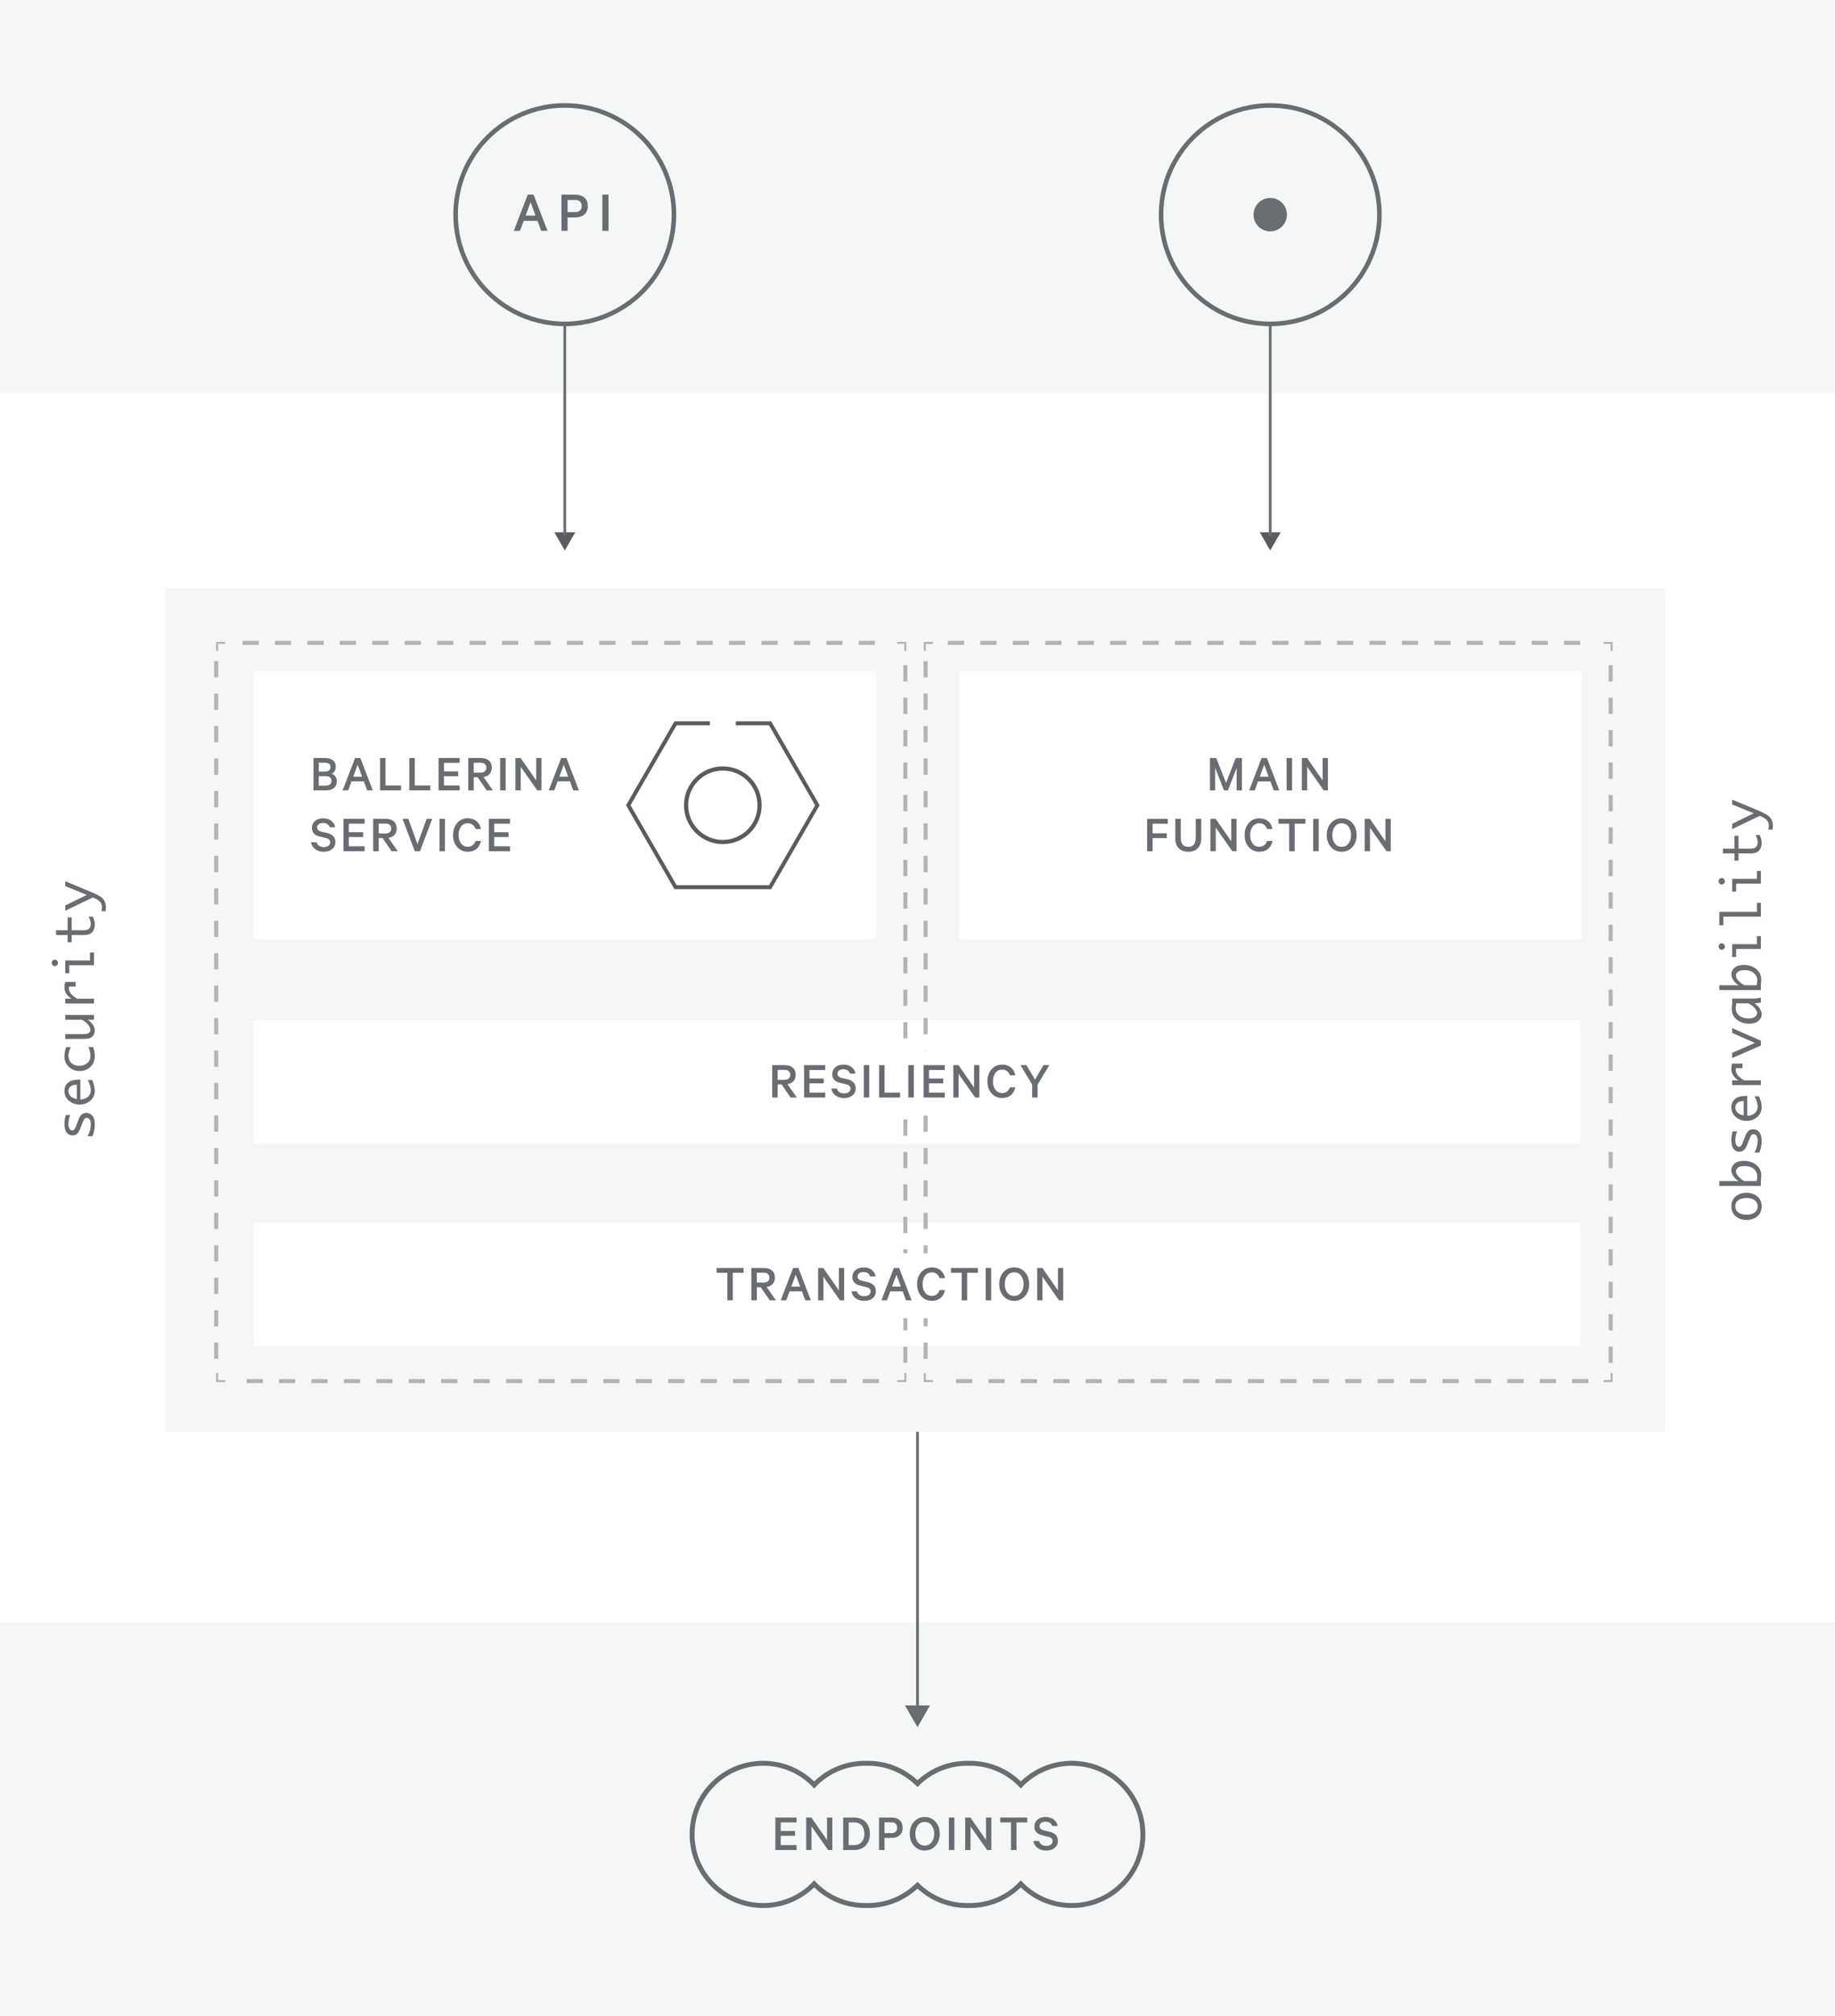 <?xml version="1.0" encoding="utf-8"?>
<!-- Generator: Adobe Illustrator 16.0.4, SVG Export Plug-In . SVG Version: 6.00 Build 0)  -->
<!DOCTYPE svg PUBLIC "-//W3C//DTD SVG 1.1//EN" "http://www.w3.org/Graphics/SVG/1.1/DTD/svg11.dtd">
<svg version="1.1" id="Layer_1" xmlns="http://www.w3.org/2000/svg" xmlns:xlink="http://www.w3.org/1999/xlink" x="0px" y="0px"
	 width="452.664px" height="497px" viewBox="0 0 452.664 497" enable-background="new 0 0 452.664 497" xml:space="preserve">
<g>
	<rect x="-0.578" y="-0.312" fill="#F5F6F6" width="453.82" height="497.625"/>
	<rect x="-0.075" y="96.938" fill="#FFFFFF" width="452.814" height="303.123"/>
	<g>
		<path fill="#696C71" d="M434.574,297.414c0,1.015-0.354,1.826-1.062,2.435c-0.709,0.609-1.604,0.913-2.683,0.913
			s-1.972-0.304-2.679-0.913c-0.707-0.608-1.061-1.42-1.061-2.435c0-1.011,0.354-1.82,1.061-2.429
			c0.707-0.609,1.6-0.913,2.679-0.913s1.974,0.304,2.683,0.913C434.22,295.594,434.574,296.403,434.574,297.414z M433.59,297.414
			c0-0.63-0.245-1.131-0.736-1.502c-0.49-0.372-1.166-0.559-2.024-0.559c-0.854,0-1.528,0.187-2.019,0.559
			c-0.49,0.371-0.736,0.872-0.736,1.502c0,0.634,0.246,1.137,0.736,1.508c0.49,0.372,1.164,0.559,2.019,0.559
			c0.858,0,1.534-0.187,2.024-0.559C433.345,298.551,433.59,298.048,433.59,297.414z"/>
		<path fill="#696C71" d="M428.881,291.19c-0.592-0.363-1.039-0.797-1.34-1.301s-0.451-0.967-0.451-1.391
			c0-0.592,0.256-1.125,0.769-1.6c0.513-0.474,1.288-0.711,2.329-0.711c0.821,0,1.555,0.158,2.199,0.474
			c0.646,0.315,1.156,0.735,1.531,1.26c0.373,0.524,0.561,1.175,0.561,1.948c0,0.221-0.023,0.559-0.069,1.016
			c-0.009,0.068-0.019,0.17-0.032,0.305v1.182h-10.244v-1.182H428.881z M430.285,291.19h3.045c0.109-0.427,0.165-0.82,0.165-1.18
			c0-0.716-0.28-1.317-0.843-1.807c-0.561-0.488-1.328-0.732-2.303-0.732c-0.708,0-1.24,0.133-1.596,0.399s-0.533,0.569-0.533,0.907
			c0,0.369,0.186,0.773,0.559,1.216S429.654,290.835,430.285,291.19z"/>
		<path fill="#696C71" d="M434.003,284.151h-1.251c0.31-0.474,0.526-0.976,0.65-1.504c0.125-0.529,0.188-0.979,0.188-1.346
			c0-0.598-0.096-1.026-0.289-1.289c-0.191-0.263-0.432-0.394-0.72-0.394c-0.19,0-0.354,0.062-0.489,0.185
			c-0.135,0.122-0.303,0.427-0.501,0.914l-0.165,0.406l-0.324,0.818c-0.342,0.88-0.66,1.435-0.951,1.663
			c-0.288,0.232-0.64,0.349-1.055,0.349c-0.584,0-1.064-0.225-1.44-0.677c-0.376-0.451-0.565-1.183-0.565-2.195
			c0-0.759,0.11-1.477,0.33-2.155h1.073c-0.279,0.78-0.419,1.514-0.419,2.2c0,0.501,0.088,0.892,0.264,1.174
			c0.176,0.281,0.395,0.423,0.656,0.423c0.254,0,0.457-0.123,0.609-0.369c0.152-0.24,0.328-0.635,0.527-1.182l0.292-0.8
			c0.267-0.733,0.557-1.247,0.87-1.543c0.312-0.295,0.704-0.442,1.174-0.442c0.613,0,1.118,0.236,1.514,0.708
			c0.396,0.472,0.594,1.226,0.594,2.263C434.574,282.264,434.384,283.195,434.003,284.151z"/>
		<path fill="#696C71" d="M433.906,270.289c0.445,0.943,0.668,1.837,0.668,2.679c0,0.639-0.158,1.21-0.476,1.714
			s-0.771,0.906-1.36,1.209s-1.221,0.454-1.893,0.454c-0.647,0-1.27-0.144-1.865-0.432s-1.061-0.689-1.393-1.206
			s-0.498-1.092-0.498-1.727c0-0.842,0.301-1.519,0.9-2.028s1.525-0.765,2.775-0.765h0.254v4.888c0.492,0,0.941-0.103,1.35-0.308
			c0.406-0.205,0.713-0.476,0.916-0.81s0.305-0.715,0.305-1.143c0-0.762-0.254-1.604-0.764-2.526H433.906z M430.137,275.006v-3.536
			h-0.17c-0.578,0-1.038,0.142-1.38,0.425c-0.342,0.284-0.513,0.663-0.513,1.137c0,0.479,0.174,0.892,0.521,1.241
			C428.944,274.621,429.458,274.865,430.137,275.006z"/>
		<path fill="#696C71" d="M434.377,267.534h-7.09v-1.181h1.549c-0.584-0.368-1.021-0.79-1.311-1.267
			c-0.29-0.476-0.436-1.006-0.436-1.59c0-0.428,0.066-0.854,0.197-1.282h2.559v1.137h-1.619c-0.033,0.198-0.051,0.355-0.051,0.469
			c0,0.44,0.174,0.872,0.521,1.295c0.347,0.424,0.868,0.836,1.562,1.238h4.119V267.534z"/>
		<path fill="#696C71" d="M434.377,257.78l-7.09,3.08v-1.295l5.618-2.434l-5.618-2.475v-1.186l7.09,3.104V257.78z"/>
		<path fill="#696C71" d="M432.791,247.38c0.59,0.359,1.035,0.793,1.334,1.299s0.449,0.97,0.449,1.394
			c0,0.593-0.256,1.125-0.768,1.597c-0.513,0.472-1.289,0.708-2.33,0.708c-0.82,0-1.555-0.156-2.199-0.471
			c-0.646-0.313-1.156-0.732-1.529-1.258c-0.375-0.525-0.562-1.176-0.562-1.951c0-0.225,0.023-0.562,0.07-1.015
			c0.008-0.067,0.019-0.169,0.031-0.304v-1.185h5.007c0.855,0,1.55-0.091,2.083-0.273v1.232
			C433.99,247.248,433.461,247.323,432.791,247.38z M431.379,247.375h-3.045c-0.109,0.42-0.164,0.81-0.164,1.17
			c0,0.729,0.281,1.336,0.845,1.822c0.563,0.485,1.331,0.728,2.301,0.728c0.703,0,1.233-0.133,1.592-0.397s0.537-0.566,0.537-0.906
			c0-0.368-0.187-0.775-0.56-1.221S432.01,247.727,431.379,247.375z"/>
		<path fill="#696C71" d="M428.881,242.9c-0.592-0.363-1.039-0.797-1.34-1.301s-0.451-0.967-0.451-1.391
			c0-0.592,0.256-1.125,0.769-1.6c0.513-0.474,1.288-0.711,2.329-0.711c0.821,0,1.555,0.158,2.199,0.474
			c0.646,0.315,1.156,0.735,1.531,1.26c0.373,0.524,0.561,1.175,0.561,1.948c0,0.221-0.023,0.559-0.069,1.016
			c-0.009,0.068-0.019,0.17-0.032,0.305v1.182h-10.244V242.9H428.881z M430.285,242.9h3.045c0.109-0.427,0.165-0.82,0.165-1.18
			c0-0.716-0.28-1.317-0.843-1.807c-0.561-0.488-1.328-0.732-2.303-0.732c-0.708,0-1.24,0.133-1.596,0.399s-0.533,0.569-0.533,0.907
			c0,0.369,0.186,0.773,0.559,1.216S429.654,242.545,430.285,242.9z"/>
		<path fill="#696C71" d="M424.727,234.148c-0.266,0-0.465-0.091-0.596-0.271c-0.13-0.182-0.195-0.353-0.195-0.513
			c0-0.164,0.065-0.337,0.195-0.519c0.131-0.181,0.33-0.271,0.596-0.271c0.261,0,0.457,0.091,0.588,0.271
			c0.13,0.182,0.195,0.354,0.195,0.519c0,0.16-0.065,0.331-0.195,0.513C425.184,234.058,424.987,234.148,424.727,234.148z
			 M434.377,233.958h-6.105v1.968h-0.984v-3.148h6.106v-1.974h0.983V233.958z"/>
		<path fill="#696C71" d="M434.377,225.991h-9.261v2.121h-0.983v-3.301h9.261v-2.216h0.983V225.991z"/>
		<path fill="#696C71" d="M424.727,218.052c-0.266,0-0.465-0.091-0.596-0.271c-0.13-0.182-0.195-0.353-0.195-0.513
			c0-0.164,0.065-0.337,0.195-0.519c0.131-0.181,0.33-0.271,0.596-0.271c0.261,0,0.457,0.091,0.588,0.271
			c0.13,0.182,0.195,0.354,0.195,0.519c0,0.16-0.065,0.331-0.195,0.513C425.184,217.961,424.987,218.052,424.727,218.052z
			 M434.377,217.861h-6.105v1.968h-0.984v-3.148h6.106v-1.974h0.983V217.861z"/>
		<path fill="#696C71" d="M434.092,205.871c0.232,0.554,0.371,0.956,0.416,1.205c0.045,0.25,0.066,0.491,0.066,0.725
			c0,0.494-0.096,0.947-0.285,1.357c-0.191,0.411-0.473,0.721-0.845,0.931c-0.372,0.209-0.948,0.313-1.727,0.313h-2.856v1.771
			h-0.984v-1.771h-2.855v-1.18h2.855v-3.155h0.984v3.155h2.838c0.57,0,0.975-0.068,1.209-0.203c0.234-0.136,0.407-0.316,0.518-0.543
			c0.109-0.227,0.164-0.494,0.164-0.803c0-0.572-0.18-1.173-0.539-1.803H434.092z"/>
		<path fill="#696C71" d="M434.098,201.14l-6.811,3.275v-1.301l5.324-2.608l-5.324-2.179v-1.187l6.59,2.742
			c1.39,0.58,2.312,1.131,2.768,1.654c0.457,0.522,0.685,1.198,0.685,2.028c0,0.359-0.032,0.682-0.095,0.965h-1.041
			c0.102-0.326,0.152-0.637,0.152-0.933c0-0.381-0.074-0.719-0.223-1.016c-0.146-0.296-0.408-0.566-0.783-0.812
			c-0.376-0.245-0.701-0.419-0.975-0.521L434.098,201.14z"/>
	</g>
	<g>
		<path fill="#696C71" d="M22.811,280.126h-1.25c0.309-0.474,0.526-0.976,0.65-1.504c0.125-0.529,0.188-0.979,0.188-1.346
			c0-0.598-0.096-1.026-0.289-1.289c-0.192-0.263-0.433-0.394-0.72-0.394c-0.19,0-0.354,0.062-0.489,0.185
			c-0.135,0.122-0.303,0.427-0.501,0.914l-0.165,0.406l-0.324,0.818c-0.343,0.88-0.66,1.435-0.952,1.663
			c-0.288,0.232-0.639,0.349-1.054,0.349c-0.584,0-1.064-0.225-1.441-0.677c-0.376-0.451-0.565-1.183-0.565-2.195
			c0-0.759,0.11-1.477,0.33-2.155h1.073c-0.279,0.78-0.419,1.514-0.419,2.2c0,0.501,0.088,0.892,0.263,1.174
			c0.176,0.281,0.395,0.423,0.657,0.423c0.254,0,0.457-0.123,0.609-0.369c0.152-0.24,0.328-0.635,0.527-1.182l0.292-0.8
			c0.267-0.733,0.557-1.247,0.87-1.543c0.313-0.295,0.705-0.442,1.174-0.442c0.614,0,1.118,0.236,1.514,0.708
			c0.396,0.472,0.593,1.226,0.593,2.263C23.382,278.238,23.191,279.17,22.811,280.126z"/>
		<path fill="#696C71" d="M22.713,266.264c0.446,0.943,0.668,1.837,0.668,2.679c0,0.639-0.159,1.21-0.476,1.714
			c-0.317,0.504-0.771,0.906-1.36,1.209s-1.221,0.454-1.893,0.454c-0.647,0-1.269-0.144-1.865-0.432s-1.061-0.689-1.392-1.206
			c-0.332-0.517-0.498-1.092-0.498-1.727c0-0.842,0.3-1.519,0.9-2.028s1.525-0.765,2.776-0.765h0.253v4.888
			c0.492,0,0.942-0.103,1.349-0.308s0.713-0.476,0.917-0.81s0.305-0.715,0.305-1.143c0-0.762-0.254-1.604-0.764-2.526H22.713z
			 M18.945,270.98v-3.536h-0.171c-0.578,0-1.038,0.142-1.379,0.425c-0.342,0.284-0.513,0.663-0.513,1.137
			c0,0.479,0.174,0.892,0.522,1.241C17.752,270.596,18.266,270.84,18.945,270.98z"/>
		<path fill="#696C71" d="M22.982,258.145c0.267,0.792,0.4,1.545,0.4,2.26c0,0.711-0.164,1.343-0.492,1.896
			c-0.328,0.552-0.772,0.982-1.333,1.292c-0.561,0.309-1.199,0.463-1.914,0.463c-1.075,0-1.968-0.351-2.679-1.051
			s-1.066-1.545-1.066-2.535c0-0.732,0.138-1.507,0.413-2.324h1.136c-0.376,0.826-0.565,1.564-0.565,2.216
			c0,0.432,0.107,0.838,0.321,1.219c0.213,0.381,0.547,0.675,1,0.882c0.453,0.208,0.918,0.312,1.396,0.312
			c0.639,0,1.249-0.2,1.828-0.6c0.58-0.4,0.87-1.027,0.87-1.882c0-0.259-0.018-0.513-0.054-0.762
			c-0.036-0.25-0.168-0.711-0.397-1.385H22.982z"/>
		<path fill="#696C71" d="M16.095,250.23h7.09v1.181H21.63c0.584,0.381,1.022,0.804,1.314,1.27s0.438,0.931,0.438,1.396
			c0,0.415-0.111,0.795-0.333,1.14c-0.222,0.345-0.514,0.585-0.876,0.72c-0.361,0.136-1.067,0.203-2.117,0.203h-3.961v-1.18h4.107
			c0.681,0,1.131-0.033,1.349-0.099c0.218-0.065,0.397-0.187,0.537-0.362s0.209-0.365,0.209-0.568c0-0.414-0.196-0.859-0.587-1.336
			c-0.392-0.476-0.886-0.87-1.482-1.184h-4.132V250.23z"/>
		<path fill="#696C71" d="M23.185,247.412h-7.09v-1.181h1.549c-0.584-0.368-1.021-0.79-1.311-1.267
			c-0.29-0.476-0.435-1.006-0.435-1.59c0-0.428,0.065-0.854,0.197-1.282h2.558v1.137h-1.619c-0.034,0.198-0.051,0.355-0.051,0.469
			c0,0.44,0.173,0.872,0.521,1.295c0.347,0.424,0.868,0.836,1.562,1.238h4.12V247.412z"/>
		<path fill="#696C71" d="M13.534,238.171c-0.266,0-0.464-0.091-0.595-0.271c-0.13-0.182-0.196-0.353-0.196-0.513
			c0-0.164,0.065-0.337,0.196-0.519c0.131-0.181,0.329-0.271,0.595-0.271c0.261,0,0.457,0.091,0.588,0.271
			c0.13,0.182,0.196,0.354,0.196,0.519c0,0.16-0.065,0.331-0.196,0.513C13.991,238.08,13.795,238.171,13.534,238.171z
			 M23.185,237.98h-6.106v1.968h-0.984V236.8h6.106v-1.974h0.984V237.98z"/>
		<path fill="#696C71" d="M22.899,225.99c0.233,0.554,0.372,0.956,0.416,1.205c0.045,0.25,0.067,0.491,0.067,0.725
			c0,0.494-0.095,0.947-0.286,1.357c-0.19,0.411-0.472,0.721-0.844,0.931c-0.373,0.209-0.948,0.313-1.727,0.313h-2.856v1.771h-0.984
			v-1.771h-2.856v-1.18h2.856v-3.155h0.984v3.155h2.837c0.571,0,0.975-0.068,1.209-0.203c0.235-0.136,0.408-0.316,0.518-0.543
			s0.165-0.494,0.165-0.803c0-0.572-0.18-1.173-0.54-1.803H22.899z"/>
		<path fill="#696C71" d="M22.906,221.259l-6.811,3.275v-1.301l5.324-2.608l-5.324-2.179v-1.187l6.59,2.742
			c1.389,0.58,2.312,1.131,2.768,1.654c0.456,0.522,0.684,1.198,0.684,2.028c0,0.359-0.032,0.682-0.095,0.965h-1.041
			c0.101-0.326,0.152-0.637,0.152-0.933c0-0.381-0.074-0.719-0.222-1.016c-0.147-0.296-0.409-0.566-0.784-0.812
			c-0.375-0.245-0.701-0.419-0.975-0.521L22.906,221.259z"/>
	</g>
	<polygon fill="#696C71" points="229.429,420.454 226.332,425.813 223.235,420.454 	"/>
	
		<line fill="none" stroke="#696C71" stroke-width="0.673" stroke-miterlimit="10" x1="226.332" y1="421.931" x2="226.332" y2="344.356"/>
	<g>
		<path fill="#F5F6F6" d="M264.397,434.72c-4.938,0-9.389,2.045-12.574,5.325c-3.188-3.28-7.639-5.325-12.57-5.325
			c-0.119,0-0.229,0.015-0.344,0.02c-0.121-0.005-0.232-0.02-0.348-0.02c-4.77,0-9.07,1.917-12.232,5.001
			c-3.158-3.084-7.459-5.001-12.225-5.001c-0.119,0-0.234,0.015-0.354,0.02c-0.113-0.005-0.223-0.02-0.34-0.02
			c-4.932,0-9.385,2.045-12.572,5.325c-3.188-3.28-7.639-5.325-12.572-5.325c-9.689,0-17.539,7.851-17.539,17.536
			c0,9.688,7.85,17.535,17.539,17.535c4.934,0,9.385-2.045,12.572-5.326c3.188,3.281,7.641,5.326,12.572,5.326
			c0.117,0,0.227-0.012,0.34-0.012c0.119,0,0.234,0.012,0.354,0.012c4.766,0,9.066-1.917,12.225-5.003
			c3.162,3.086,7.463,5.003,12.232,5.003c0.115,0,0.227-0.012,0.348-0.012c0.115,0,0.225,0.012,0.344,0.012
			c4.932,0,9.383-2.045,12.57-5.326c3.186,3.281,7.637,5.326,12.574,5.326c9.684,0,17.537-7.848,17.537-17.535
			C281.935,442.57,274.081,434.72,264.397,434.72"/>
		<g>
			<path fill="none" stroke="#696C71" stroke-width="1.212" stroke-miterlimit="10" d="M264.396,434.72
				c-4.936,0-9.383,2.045-12.572,5.325c-3.188-3.28-7.639-5.325-12.57-5.325c-0.115,0-0.229,0.015-0.344,0.02
				c-0.117-0.005-0.23-0.02-0.352-0.02c-4.764,0-9.064,1.917-12.229,5.006c-3.158-3.089-7.459-5.006-12.229-5.006
				c-0.115,0-0.23,0.015-0.35,0.02c-0.113-0.005-0.223-0.02-0.336-0.02c-4.936,0-9.389,2.045-12.576,5.325
				c-3.188-3.28-7.639-5.325-12.572-5.325c-9.689,0-17.537,7.851-17.537,17.536c0,9.688,7.848,17.535,17.537,17.535
				c4.934,0,9.385-2.04,12.572-5.326c3.188,3.286,7.641,5.326,12.576,5.326c0.113,0,0.223-0.012,0.336-0.012
				c0.119,0,0.234,0.012,0.35,0.012c4.77,0,9.07-1.917,12.229-5.003c3.164,3.086,7.465,5.003,12.229,5.003
				c0.121,0,0.234-0.012,0.352-0.012c0.115,0,0.229,0.012,0.344,0.012c4.932,0,9.383-2.04,12.57-5.326
				c3.189,3.286,7.637,5.326,12.572,5.326c9.686,0,17.539-7.848,17.539-17.535C281.935,442.57,274.081,434.72,264.396,434.72z"/>
			<g>
				<path fill="#696C71" d="M191.263,448.097h5.228v1.199h-3.898v2.111h3.533v1.187h-3.533v2.295h3.898v1.212h-5.228V448.097z"/>
				<path fill="#696C71" d="M205.316,448.097v8.004h-1.043l-4.093-5.827v5.827h-1.304v-8.004h1.277l3.858,5.553v-5.553H205.316z"/>
				<path fill="#696C71" d="M208.001,456.101v-8.004h2.698c1.182,0,2.125,0.362,2.829,1.088s1.056,1.697,1.056,2.914
					s-0.352,2.188-1.056,2.913c-0.704,0.727-1.647,1.089-2.829,1.089H208.001z M209.357,454.889h1.291
					c0.825,0,1.462-0.248,1.909-0.743c0.448-0.496,0.672-1.178,0.672-2.047s-0.224-1.554-0.672-2.054
					c-0.447-0.499-1.084-0.749-1.909-0.749h-1.291V454.889z"/>
				<path fill="#696C71" d="M219.929,453.115h-1.733v2.985h-1.355v-8.004h3.089c0.844,0,1.511,0.217,2.002,0.651
					c0.49,0.435,0.736,1.056,0.736,1.864c0,0.8-0.246,1.417-0.736,1.852C221.44,452.898,220.773,453.115,219.929,453.115z
					 M221.325,450.612c0-0.408-0.122-0.734-0.365-0.978s-0.596-0.365-1.056-0.365h-1.708v2.673h1.708
					c0.451,0,0.802-0.122,1.049-0.365C221.201,451.334,221.325,451.012,221.325,450.612z"/>
				<path fill="#696C71" d="M230.775,449.133c0.695,0.777,1.043,1.767,1.043,2.966s-0.348,2.188-1.043,2.966
					c-0.695,0.777-1.582,1.166-2.66,1.166s-1.961-0.389-2.653-1.166c-0.69-0.778-1.036-1.767-1.036-2.966s0.346-2.188,1.036-2.966
					c0.691-0.777,1.575-1.167,2.653-1.167S230.08,448.355,230.775,449.133z M229.805,454.197c0.43-0.548,0.645-1.247,0.645-2.099
					s-0.215-1.552-0.645-2.099c-0.432-0.548-0.994-0.821-1.689-0.821s-1.256,0.271-1.681,0.814
					c-0.426,0.543-0.639,1.245-0.639,2.105s0.213,1.562,0.639,2.105c0.425,0.543,0.986,0.814,1.681,0.814
					S229.373,454.745,229.805,454.197z"/>
				<path fill="#696C71" d="M235.43,448.097v8.004h-1.355v-8.004H235.43z"/>
				<path fill="#696C71" d="M244.541,448.097v8.004h-1.043l-4.092-5.827v5.827h-1.305v-8.004h1.277l3.859,5.553v-5.553H244.541z"/>
				<path fill="#696C71" d="M246.73,449.296v-1.199h6.676v1.199h-2.66v6.805h-1.355v-6.805H246.73z"/>
				<path fill="#696C71" d="M254.918,453.885h1.383c0.252,0.8,0.855,1.199,1.812,1.199c0.469,0,0.844-0.106,1.127-0.319
					c0.281-0.213,0.424-0.502,0.424-0.867c0-0.287-0.09-0.515-0.268-0.685c-0.178-0.169-0.477-0.302-0.893-0.397l-1.355-0.326
					c-1.33-0.312-1.996-1.029-1.996-2.15c0-0.687,0.256-1.254,0.764-1.701c0.508-0.448,1.162-0.672,1.961-0.672
					c0.844,0,1.523,0.198,2.041,0.594s0.85,0.937,0.998,1.622h-1.357c-0.252-0.712-0.807-1.068-1.668-1.068
					c-0.436,0-0.785,0.103-1.049,0.307c-0.266,0.204-0.398,0.471-0.398,0.802c0,0.529,0.352,0.878,1.057,1.042l1.395,0.326
					c0.652,0.148,1.16,0.409,1.525,0.782c0.365,0.374,0.547,0.852,0.547,1.435c0,0.738-0.266,1.327-0.795,1.766
					c-0.529,0.439-1.217,0.658-2.059,0.658c-0.854,0-1.562-0.206-2.133-0.619C255.412,455.199,255.057,454.623,254.918,453.885z"/>
			</g>
		</g>
	</g>
	<g>
		<polygon fill="#595B5F" points="136.743,131.24 139.321,135.705 141.901,131.24 		"/>
		
			<line fill="none" stroke="#696C71" stroke-width="0.673" stroke-miterlimit="10" x1="139.322" y1="74.401" x2="139.322" y2="132.083"/>
	</g>
	<rect x="40.832" y="145" fill="#F5F6F6" width="370" height="208"/>
	<rect x="62.537" y="251.5" fill="#FFFFFF" width="327.291" height="30.492"/>
	<rect x="62.537" y="165.5" fill="#FFFFFF" width="153.57" height="66.051"/>
	<g>
		<g>
			<g>
				<path fill="#696C71" d="M81.793,190.737c0.382,0.121,0.693,0.354,0.937,0.695c0.242,0.343,0.363,0.722,0.363,1.138
					c0,0.737-0.24,1.303-0.721,1.696c-0.481,0.395-1.143,0.592-1.982,0.592h-3.056v-7.982h2.795c0.85,0,1.513,0.187,1.989,0.559
					s0.715,0.91,0.715,1.612c0,0.416-0.098,0.776-0.292,1.08C82.346,190.429,82.097,190.632,81.793,190.737z M78.647,190.23h1.469
					c0.944,0,1.417-0.368,1.417-1.105c0-0.719-0.473-1.079-1.417-1.079h-1.469V190.23z M78.647,191.348v2.34h1.716
					c0.45,0,0.797-0.104,1.04-0.312c0.242-0.208,0.364-0.493,0.364-0.857s-0.122-0.65-0.364-0.858
					c-0.243-0.208-0.59-0.312-1.04-0.312H78.647z"/>
				<path fill="#696C71" d="M87.591,186.876h1.3l3.068,7.982h-1.378l-0.819-2.21h-3.055l-0.819,2.21h-1.365L87.591,186.876z
					 M88.228,188.527l-1.092,2.951h2.184L88.228,188.527z"/>
				<path fill="#696C71" d="M93.753,194.858v-7.982h1.353v6.773h3.835v1.209H93.753z"/>
				<path fill="#696C71" d="M100.968,194.858v-7.982h1.353v6.773h3.835v1.209H100.968z"/>
				<path fill="#696C71" d="M108.183,186.876h5.213v1.196h-3.887v2.105h3.523v1.184h-3.523v2.288h3.887v1.209h-5.213V186.876z"/>
				<path fill="#696C71" d="M117.829,191.621h-0.962v3.237h-1.353v-7.982h3.081c0.841,0,1.504,0.206,1.989,0.618
					s0.728,1.003,0.728,1.774c0,0.659-0.18,1.181-0.539,1.566s-0.86,0.631-1.502,0.734l2.314,3.289h-1.534L117.829,191.621z
					 M116.867,188.046v2.444h1.703c0.441,0,0.786-0.11,1.033-0.332c0.247-0.22,0.37-0.517,0.37-0.89s-0.123-0.669-0.37-0.891
					s-0.592-0.332-1.033-0.332H116.867z"/>
				<path fill="#696C71" d="M124.732,186.876v7.982h-1.353v-7.982H124.732z"/>
				<path fill="#696C71" d="M133.571,186.876v7.982h-1.04l-4.082-5.811v5.811h-1.3v-7.982h1.274l3.848,5.538v-5.538H133.571z"/>
				<path fill="#696C71" d="M138.434,186.876h1.3l3.068,7.982h-1.378l-0.819-2.21h-3.055l-0.819,2.21h-1.365L138.434,186.876z
					 M139.07,188.527l-1.092,2.951h2.184L139.07,188.527z"/>
				<path fill="#696C71" d="M76.71,207.648h1.378c0.252,0.798,0.854,1.196,1.808,1.196c0.468,0,0.843-0.106,1.124-0.318
					c0.281-0.213,0.423-0.501,0.423-0.865c0-0.286-0.089-0.514-0.267-0.683s-0.475-0.301-0.891-0.396l-1.352-0.324
					c-1.326-0.312-1.989-1.027-1.989-2.146c0-0.685,0.253-1.25,0.761-1.696c0.507-0.446,1.158-0.67,1.956-0.67
					c0.841,0,1.519,0.197,2.034,0.592s0.848,0.934,0.995,1.618h-1.353c-0.251-0.71-0.806-1.065-1.664-1.065
					c-0.433,0-0.782,0.102-1.046,0.306c-0.265,0.203-0.396,0.47-0.396,0.799c0,0.529,0.351,0.876,1.053,1.04l1.391,0.325
					c0.65,0.147,1.157,0.407,1.521,0.78c0.364,0.372,0.546,0.85,0.546,1.43c0,0.737-0.265,1.324-0.793,1.762
					s-1.214,0.656-2.054,0.656c-0.85,0-1.559-0.206-2.126-0.617C77.202,208.958,76.849,208.384,76.71,207.648z"/>
				<path fill="#696C71" d="M84.73,201.875h5.213v1.196h-3.887v2.106h3.523v1.183h-3.523v2.288h3.887v1.209H84.73V201.875z"/>
				<path fill="#696C71" d="M94.377,206.621h-0.962v3.237h-1.353v-7.982h3.081c0.841,0,1.504,0.206,1.989,0.618
					c0.485,0.411,0.728,1.003,0.728,1.774c0,0.658-0.18,1.181-0.539,1.566s-0.86,0.631-1.502,0.734l2.314,3.289H96.6L94.377,206.621
					z M93.415,203.046v2.443h1.703c0.441,0,0.786-0.11,1.033-0.331c0.247-0.222,0.37-0.518,0.37-0.891s-0.123-0.67-0.37-0.891
					s-0.592-0.331-1.033-0.331H93.415z"/>
				<path fill="#696C71" d="M103.607,209.858h-1.287l-3.017-7.982h1.417l2.263,6.228l2.262-6.228h1.378L103.607,209.858z"/>
				<path fill="#696C71" d="M109.77,201.875v7.982h-1.353v-7.982H109.77z"/>
				<path fill="#696C71" d="M112.791,208.837c-0.688-0.767-1.033-1.757-1.033-2.971c0-1.213,0.345-2.203,1.033-2.971
					c0.689-0.767,1.554-1.15,2.594-1.15c0.884,0,1.607,0.236,2.171,0.709s0.923,1.116,1.079,1.931h-1.326
					c-0.347-0.945-0.988-1.417-1.924-1.417c-0.693,0-1.244,0.271-1.651,0.812c-0.407,0.541-0.61,1.237-0.61,2.086
					c0,0.85,0.203,1.545,0.61,2.087s0.958,0.812,1.651,0.812c0.936,0,1.577-0.477,1.924-1.431h1.326
					c-0.156,0.824-0.516,1.472-1.079,1.944c-0.563,0.472-1.287,0.708-2.171,0.708C114.345,209.988,113.48,209.604,112.791,208.837z"
					/>
				<path fill="#696C71" d="M120.598,201.875h5.213v1.196h-3.887v2.106h3.523v1.183h-3.523v2.288h3.887v1.209h-5.213V201.875z"/>
			</g>
		</g>
		<g>
			<polyline fill="none" stroke="#595B5F" stroke-width="0.962" stroke-miterlimit="10" points="175.113,178.325 166.646,178.325 
				154.984,198.525 166.646,218.727 189.971,218.727 201.635,198.525 189.971,178.325 181.506,178.325 			"/>
			<circle fill="none" stroke="#595B5F" stroke-width="1.034" stroke-miterlimit="10" cx="178.309" cy="198.525" r="9.064"/>
		</g>
	</g>
	<rect x="236.561" y="165.5" fill="#FFFFFF" width="153.57" height="66.051"/>
	<g>
		<g>
			<g>
				<path fill="#696C71" d="M302.914,194.861h-0.963l-2.197-5.551v5.551h-1.287v-7.982h1.547l2.432,6.137l2.404-6.137h1.51v7.982
					h-1.301v-5.551L302.914,194.861z"/>
				<path fill="#696C71" d="M311.221,186.878h1.299l3.068,7.982h-1.377l-0.82-2.21h-3.055l-0.818,2.21h-1.365L311.221,186.878z
					 M311.857,188.53l-1.092,2.951h2.184L311.857,188.53z"/>
				<path fill="#696C71" d="M318.734,186.878v7.982h-1.352v-7.982H318.734z"/>
				<path fill="#696C71" d="M327.574,186.878v7.982h-1.041l-4.082-5.811v5.811h-1.299v-7.982h1.273l3.848,5.538v-5.538H327.574z"/>
				<path fill="#696C71" d="M284.324,209.861h-1.352v-7.982h5.096v1.196h-3.744v2.366h3.498v1.183h-3.498V209.861z"/>
				<path fill="#696C71" d="M295.459,209.139c-0.576,0.568-1.354,0.852-2.334,0.852c-0.979,0-1.758-0.283-2.334-0.852
					c-0.576-0.567-0.863-1.389-0.863-2.463v-4.798h1.352v4.654c0,1.5,0.615,2.249,1.846,2.249s1.846-0.749,1.846-2.249v-4.654h1.354
					v4.811C296.324,207.754,296.035,208.572,295.459,209.139z"/>
				<path fill="#696C71" d="M305.033,201.878v7.982h-1.041l-4.082-5.811v5.811h-1.299v-7.982h1.273l3.848,5.538v-5.538H305.033z"/>
				<path fill="#696C71" d="M308.055,208.84c-0.688-0.767-1.033-1.757-1.033-2.971c0-1.213,0.346-2.203,1.033-2.971
					c0.689-0.767,1.555-1.15,2.594-1.15c0.885,0,1.607,0.236,2.172,0.709c0.562,0.473,0.922,1.116,1.078,1.931h-1.326
					c-0.346-0.945-0.988-1.417-1.924-1.417c-0.693,0-1.244,0.271-1.65,0.812c-0.408,0.541-0.611,1.237-0.611,2.086
					c0,0.85,0.203,1.545,0.611,2.087c0.406,0.542,0.957,0.812,1.65,0.812c0.936,0,1.578-0.477,1.924-1.431h1.326
					c-0.156,0.824-0.516,1.472-1.078,1.944c-0.564,0.472-1.287,0.708-2.172,0.708C309.609,209.991,308.744,209.607,308.055,208.84z"
					/>
				<path fill="#696C71" d="M315.367,203.075v-1.196h6.656v1.196h-2.652v6.786h-1.352v-6.786H315.367z"/>
				<path fill="#696C71" d="M325.301,201.878v7.982h-1.354v-7.982H325.301z"/>
				<path fill="#696C71" d="M333.619,202.913c0.693,0.775,1.041,1.762,1.041,2.957c0,1.196-0.348,2.183-1.041,2.958
					s-1.576,1.163-2.652,1.163c-1.074,0-1.955-0.388-2.645-1.163s-1.033-1.762-1.033-2.958c0-1.195,0.344-2.182,1.033-2.957
					s1.57-1.164,2.645-1.164C332.043,201.749,332.926,202.137,333.619,202.913z M332.65,207.962c0.43-0.546,0.645-1.243,0.645-2.093
					c0-0.849-0.215-1.547-0.645-2.093c-0.428-0.546-0.99-0.819-1.684-0.819s-1.252,0.271-1.676,0.812
					c-0.426,0.542-0.637,1.242-0.637,2.1c0,0.858,0.211,1.559,0.637,2.1c0.424,0.542,0.982,0.812,1.676,0.812
					S332.223,208.509,332.65,207.962z"/>
				<path fill="#696C71" d="M343.07,201.878v7.982h-1.041l-4.082-5.811v5.811h-1.299v-7.982h1.273l3.848,5.538v-5.538H343.07z"/>
			</g>
		</g>
	</g>
	<rect x="62.537" y="301.5" fill="#FFFFFF" width="327.291" height="30.492"/>
	<g>
		<circle fill="#F5F6F6" stroke="#696C71" stroke-width="1.126" stroke-miterlimit="10" cx="139.322" cy="52.926" r="26.93"/>
		<g>
			<path fill="#696C71" d="M130.176,48h1.453l3.429,8.92h-1.54l-0.915-2.47h-3.414l-0.915,2.47h-1.525L130.176,48z M130.888,49.845
				l-1.22,3.298h2.44L130.888,49.845z"/>
			<path fill="#696C71" d="M141.943,53.593h-1.932v3.327h-1.511V48h3.442c0.939,0,1.684,0.242,2.23,0.727s0.821,1.177,0.821,2.078
				c0,0.891-0.274,1.579-0.821,2.063S142.883,53.593,141.943,53.593z M143.498,50.804c0-0.455-0.136-0.818-0.406-1.09
				c-0.271-0.271-0.664-0.407-1.177-0.407h-1.903v2.979h1.903c0.503,0,0.894-0.136,1.169-0.407
				C143.36,51.608,143.498,51.25,143.498,50.804z"/>
			<path fill="#696C71" d="M150.108,48v8.92h-1.511V48H150.108z"/>
		</g>
	</g>
	<g>
		<polygon fill="#595B5F" points="310.767,131.24 313.345,135.705 315.925,131.24 		"/>
		
			<line fill="none" stroke="#696C71" stroke-width="0.673" stroke-miterlimit="10" x1="313.346" y1="74.401" x2="313.346" y2="132.084"/>
	</g>
	<g>
		<circle fill="#F5F6F6" stroke="#696C71" stroke-width="1.126" stroke-miterlimit="10" cx="313.346" cy="52.926" r="26.93"/>
		<circle fill="#696C71" cx="313.346" cy="52.926" r="4.121"/>
	</g>
	<g>
		<g>
			<polyline fill="none" stroke="#B3B3B3" stroke-width="0.498" stroke-miterlimit="10" points="223.332,338.507 223.332,340.5 
				221.339,340.5 			"/>
			
				<line fill="none" stroke="#B3B3B3" stroke-miterlimit="10" stroke-dasharray="4,4" x1="216.832" y1="340.5" x2="57.832" y2="340.5"/>
			<polyline fill="none" stroke="#B3B3B3" stroke-width="0.498" stroke-miterlimit="10" points="55.549,340.5 53.557,340.5 
				53.557,338.507 			"/>
			<line fill="none" stroke="#B3B3B3" stroke-miterlimit="10" stroke-dasharray="4,4" x1="53.332" y1="335" x2="53.332" y2="162"/>
			<polyline fill="none" stroke="#B3B3B3" stroke-width="0.498" stroke-miterlimit="10" points="53.557,160.493 53.557,158.5 
				55.549,158.5 			"/>
			
				<line fill="none" stroke="#B3B3B3" stroke-miterlimit="10" stroke-dasharray="4,4" x1="59.832" y1="158.5" x2="218.832" y2="158.5"/>
			<polyline fill="none" stroke="#B3B3B3" stroke-width="0.498" stroke-miterlimit="10" points="221.339,158.5 223.332,158.5 
				223.332,160.493 			"/>
			
				<line fill="none" stroke="#B3B3B3" stroke-miterlimit="10" stroke-dasharray="4,4" x1="223.332" y1="164" x2="223.332" y2="337"/>
		</g>
	</g>
	<g>
		<g>
			<polyline fill="none" stroke="#B3B3B3" stroke-width="0.498" stroke-miterlimit="10" points="397.565,338.509 397.565,340.5 
				395.574,340.5 			"/>
			
				<line fill="none" stroke="#B3B3B3" stroke-miterlimit="10" stroke-dasharray="4,4" x1="391.832" y1="340.5" x2="231.832" y2="340.5"/>
			<polyline fill="none" stroke="#B3B3B3" stroke-width="0.498" stroke-miterlimit="10" points="230.13,340.5 228.139,340.5 
				228.139,338.509 			"/>
			
				<line fill="none" stroke="#B3B3B3" stroke-miterlimit="10" stroke-dasharray="4,4" x1="228.332" y1="335" x2="228.332" y2="162"/>
			<polyline fill="none" stroke="#B3B3B3" stroke-width="0.498" stroke-miterlimit="10" points="228.139,160.491 228.139,158.5 
				230.13,158.5 			"/>
			
				<line fill="none" stroke="#B3B3B3" stroke-miterlimit="10" stroke-dasharray="4,4" x1="233.832" y1="158.5" x2="393.832" y2="158.5"/>
			<polyline fill="none" stroke="#B3B3B3" stroke-width="0.498" stroke-miterlimit="10" points="395.574,158.5 397.565,158.5 
				397.565,160.491 			"/>
			
				<line fill="none" stroke="#B3B3B3" stroke-miterlimit="10" stroke-dasharray="4,4" x1="397.332" y1="164" x2="397.332" y2="337"/>
		</g>
	</g>
	<rect x="151.832" y="259" fill="#FFFFFF" width="136" height="16"/>
	<g>
		<g>
			<path fill="#696C71" d="M192.803,267.344h-0.962v3.236h-1.353v-7.982h3.081c0.841,0,1.504,0.207,1.989,0.619
				c0.485,0.41,0.728,1.002,0.728,1.773c0,0.658-0.18,1.182-0.539,1.566c-0.359,0.387-0.86,0.631-1.502,0.734l2.314,3.289h-1.534
				L192.803,267.344z M191.841,263.77v2.443h1.703c0.441,0,0.786-0.111,1.033-0.332s0.37-0.518,0.37-0.891s-0.123-0.67-0.37-0.891
				s-0.592-0.33-1.033-0.33H191.841z"/>
			<path fill="#696C71" d="M198.354,262.598h5.213v1.197h-3.887v2.105h3.523v1.184h-3.523v2.287h3.887v1.209h-5.213V262.598z"/>
			<path fill="#696C71" d="M205.062,268.371h1.378c0.252,0.797,0.854,1.195,1.808,1.195c0.468,0,0.843-0.105,1.124-0.318
				s0.423-0.5,0.423-0.865c0-0.285-0.089-0.514-0.267-0.682c-0.178-0.17-0.475-0.301-0.891-0.396l-1.352-0.324
				c-1.326-0.312-1.989-1.027-1.989-2.146c0-0.684,0.253-1.25,0.761-1.695c0.507-0.447,1.158-0.67,1.956-0.67
				c0.841,0,1.519,0.197,2.034,0.592s0.848,0.934,0.995,1.617h-1.353c-0.251-0.709-0.806-1.064-1.664-1.064
				c-0.433,0-0.782,0.102-1.046,0.305c-0.265,0.203-0.396,0.471-0.396,0.799c0,0.529,0.351,0.877,1.053,1.041l1.391,0.324
				c0.65,0.148,1.157,0.408,1.521,0.781c0.364,0.371,0.546,0.85,0.546,1.43c0,0.736-0.265,1.324-0.793,1.762
				s-1.214,0.656-2.054,0.656c-0.85,0-1.559-0.207-2.126-0.617C205.554,269.682,205.201,269.107,205.062,268.371z"/>
			<path fill="#696C71" d="M214.435,262.598v7.982h-1.353v-7.982H214.435z"/>
			<path fill="#696C71" d="M216.852,270.58v-7.982h1.353v6.773h3.835v1.209H216.852z"/>
			<path fill="#696C71" d="M225.419,262.598v7.982h-1.353v-7.982H225.419z"/>
			<path fill="#696C71" d="M227.838,262.598h5.213v1.197h-3.887v2.105h3.523v1.184h-3.523v2.287h3.887v1.209h-5.213V262.598z"/>
			<path fill="#696C71" d="M241.592,262.598v7.982h-1.041l-4.082-5.811v5.811h-1.299v-7.982h1.273l3.848,5.539v-5.539H241.592z"/>
			<path fill="#696C71" d="M244.613,269.561c-0.688-0.768-1.033-1.758-1.033-2.971s0.346-2.203,1.033-2.971
				c0.689-0.768,1.555-1.15,2.594-1.15c0.885,0,1.607,0.236,2.172,0.709c0.562,0.473,0.922,1.115,1.078,1.93h-1.326
				c-0.346-0.945-0.988-1.416-1.924-1.416c-0.693,0-1.244,0.27-1.65,0.812c-0.408,0.541-0.611,1.236-0.611,2.086
				s0.203,1.545,0.611,2.086c0.406,0.543,0.957,0.812,1.65,0.812c0.936,0,1.578-0.477,1.924-1.43h1.326
				c-0.156,0.824-0.516,1.471-1.078,1.943c-0.564,0.473-1.287,0.709-2.172,0.709C246.168,270.711,245.303,270.326,244.613,269.561z"
				/>
			<path fill="#696C71" d="M255.318,266.174l2.105-3.576h1.432l-2.9,4.799v3.184h-1.338v-3.184l-2.887-4.799h1.469L255.318,266.174z
				"/>
		</g>
	</g>
	<rect x="151.832" y="309" fill="#FFFFFF" width="136" height="16"/>
	<g>
		<path fill="#696C71" d="M176.767,313.795V312.6h6.656v1.195h-2.652v6.787h-1.352v-6.787H176.767z"/>
		<path fill="#696C71" d="M187.662,317.344H186.7v3.238h-1.353V312.6h3.081c0.841,0,1.504,0.205,1.989,0.617
			s0.728,1.004,0.728,1.775c0,0.658-0.18,1.18-0.539,1.566c-0.359,0.385-0.86,0.631-1.502,0.734l2.314,3.289h-1.534L187.662,317.344
			z M186.7,313.77v2.443h1.703c0.441,0,0.786-0.109,1.033-0.33c0.247-0.223,0.37-0.518,0.37-0.891s-0.123-0.67-0.37-0.891
			s-0.592-0.332-1.033-0.332H186.7z"/>
		<path fill="#696C71" d="M195.657,312.6h1.3l3.068,7.982h-1.378l-0.819-2.211h-3.055l-0.819,2.211h-1.365L195.657,312.6z
			 M196.293,314.25l-1.092,2.951h2.184L196.293,314.25z"/>
		<path fill="#696C71" d="M208.24,312.6v7.982h-1.04l-4.082-5.811v5.811h-1.3V312.6h1.274l3.848,5.537V312.6H208.24z"/>
		<path fill="#696C71" d="M210.034,318.371h1.378c0.252,0.799,0.854,1.197,1.808,1.197c0.468,0,0.843-0.107,1.124-0.318
			c0.281-0.213,0.423-0.502,0.423-0.865c0-0.287-0.089-0.514-0.267-0.684c-0.178-0.168-0.475-0.301-0.891-0.396l-1.352-0.324
			c-1.326-0.312-1.989-1.027-1.989-2.145c0-0.686,0.253-1.25,0.761-1.697c0.507-0.445,1.158-0.67,1.956-0.67
			c0.841,0,1.519,0.197,2.034,0.592s0.848,0.934,0.995,1.619h-1.353c-0.251-0.711-0.806-1.066-1.664-1.066
			c-0.433,0-0.782,0.102-1.046,0.307c-0.265,0.203-0.396,0.469-0.396,0.799c0,0.529,0.351,0.875,1.053,1.039l1.391,0.326
			c0.65,0.146,1.157,0.406,1.521,0.779s0.546,0.85,0.546,1.43c0,0.738-0.265,1.324-0.793,1.762s-1.214,0.656-2.054,0.656
			c-0.85,0-1.559-0.205-2.126-0.617S210.172,319.107,210.034,318.371z"/>
		<path fill="#696C71" d="M220.5,312.6h1.3l3.068,7.982h-1.378l-0.819-2.211h-3.055l-0.819,2.211h-1.365L220.5,312.6z
			 M221.136,314.25l-1.092,2.951h2.184L221.136,314.25z"/>
		<path fill="#696C71" d="M227.266,319.561c-0.689-0.766-1.034-1.756-1.034-2.971c0-1.213,0.345-2.203,1.034-2.971
			c0.689-0.766,1.553-1.15,2.594-1.15c0.883,0,1.607,0.236,2.17,0.709c0.564,0.473,0.924,1.117,1.08,1.932h-1.326
			c-0.348-0.945-0.988-1.418-1.924-1.418c-0.693,0-1.244,0.271-1.652,0.812c-0.406,0.541-0.609,1.238-0.609,2.086
			c0,0.85,0.203,1.545,0.609,2.088c0.408,0.541,0.959,0.812,1.652,0.812c0.936,0,1.576-0.477,1.924-1.432h1.326
			c-0.156,0.824-0.516,1.473-1.08,1.945c-0.562,0.471-1.287,0.707-2.17,0.707C228.818,320.711,227.955,320.328,227.266,319.561z"/>
		<path fill="#696C71" d="M234.578,313.795V312.6h6.656v1.195h-2.652v6.787h-1.352v-6.787H234.578z"/>
		<path fill="#696C71" d="M244.51,312.6v7.982h-1.352V312.6H244.51z"/>
		<path fill="#696C71" d="M252.83,313.633c0.693,0.775,1.039,1.762,1.039,2.957c0,1.197-0.346,2.184-1.039,2.959
			s-1.578,1.162-2.652,1.162s-1.957-0.387-2.646-1.162c-0.688-0.775-1.033-1.762-1.033-2.959c0-1.195,0.346-2.182,1.033-2.957
			c0.689-0.775,1.572-1.164,2.646-1.164S252.137,312.857,252.83,313.633z M251.861,318.684c0.428-0.547,0.643-1.244,0.643-2.094
			c0-0.848-0.215-1.547-0.643-2.092c-0.43-0.547-0.99-0.82-1.684-0.82s-1.252,0.271-1.678,0.812c-0.424,0.543-0.637,1.242-0.637,2.1
			c0,0.859,0.213,1.559,0.637,2.1c0.426,0.543,0.984,0.812,1.678,0.812S251.432,319.23,251.861,318.684z"/>
		<path fill="#696C71" d="M262.279,312.6v7.982h-1.039l-4.082-5.811v5.811h-1.301V312.6h1.275l3.848,5.537V312.6H262.279z"/>
	</g>
</g>
</svg>
